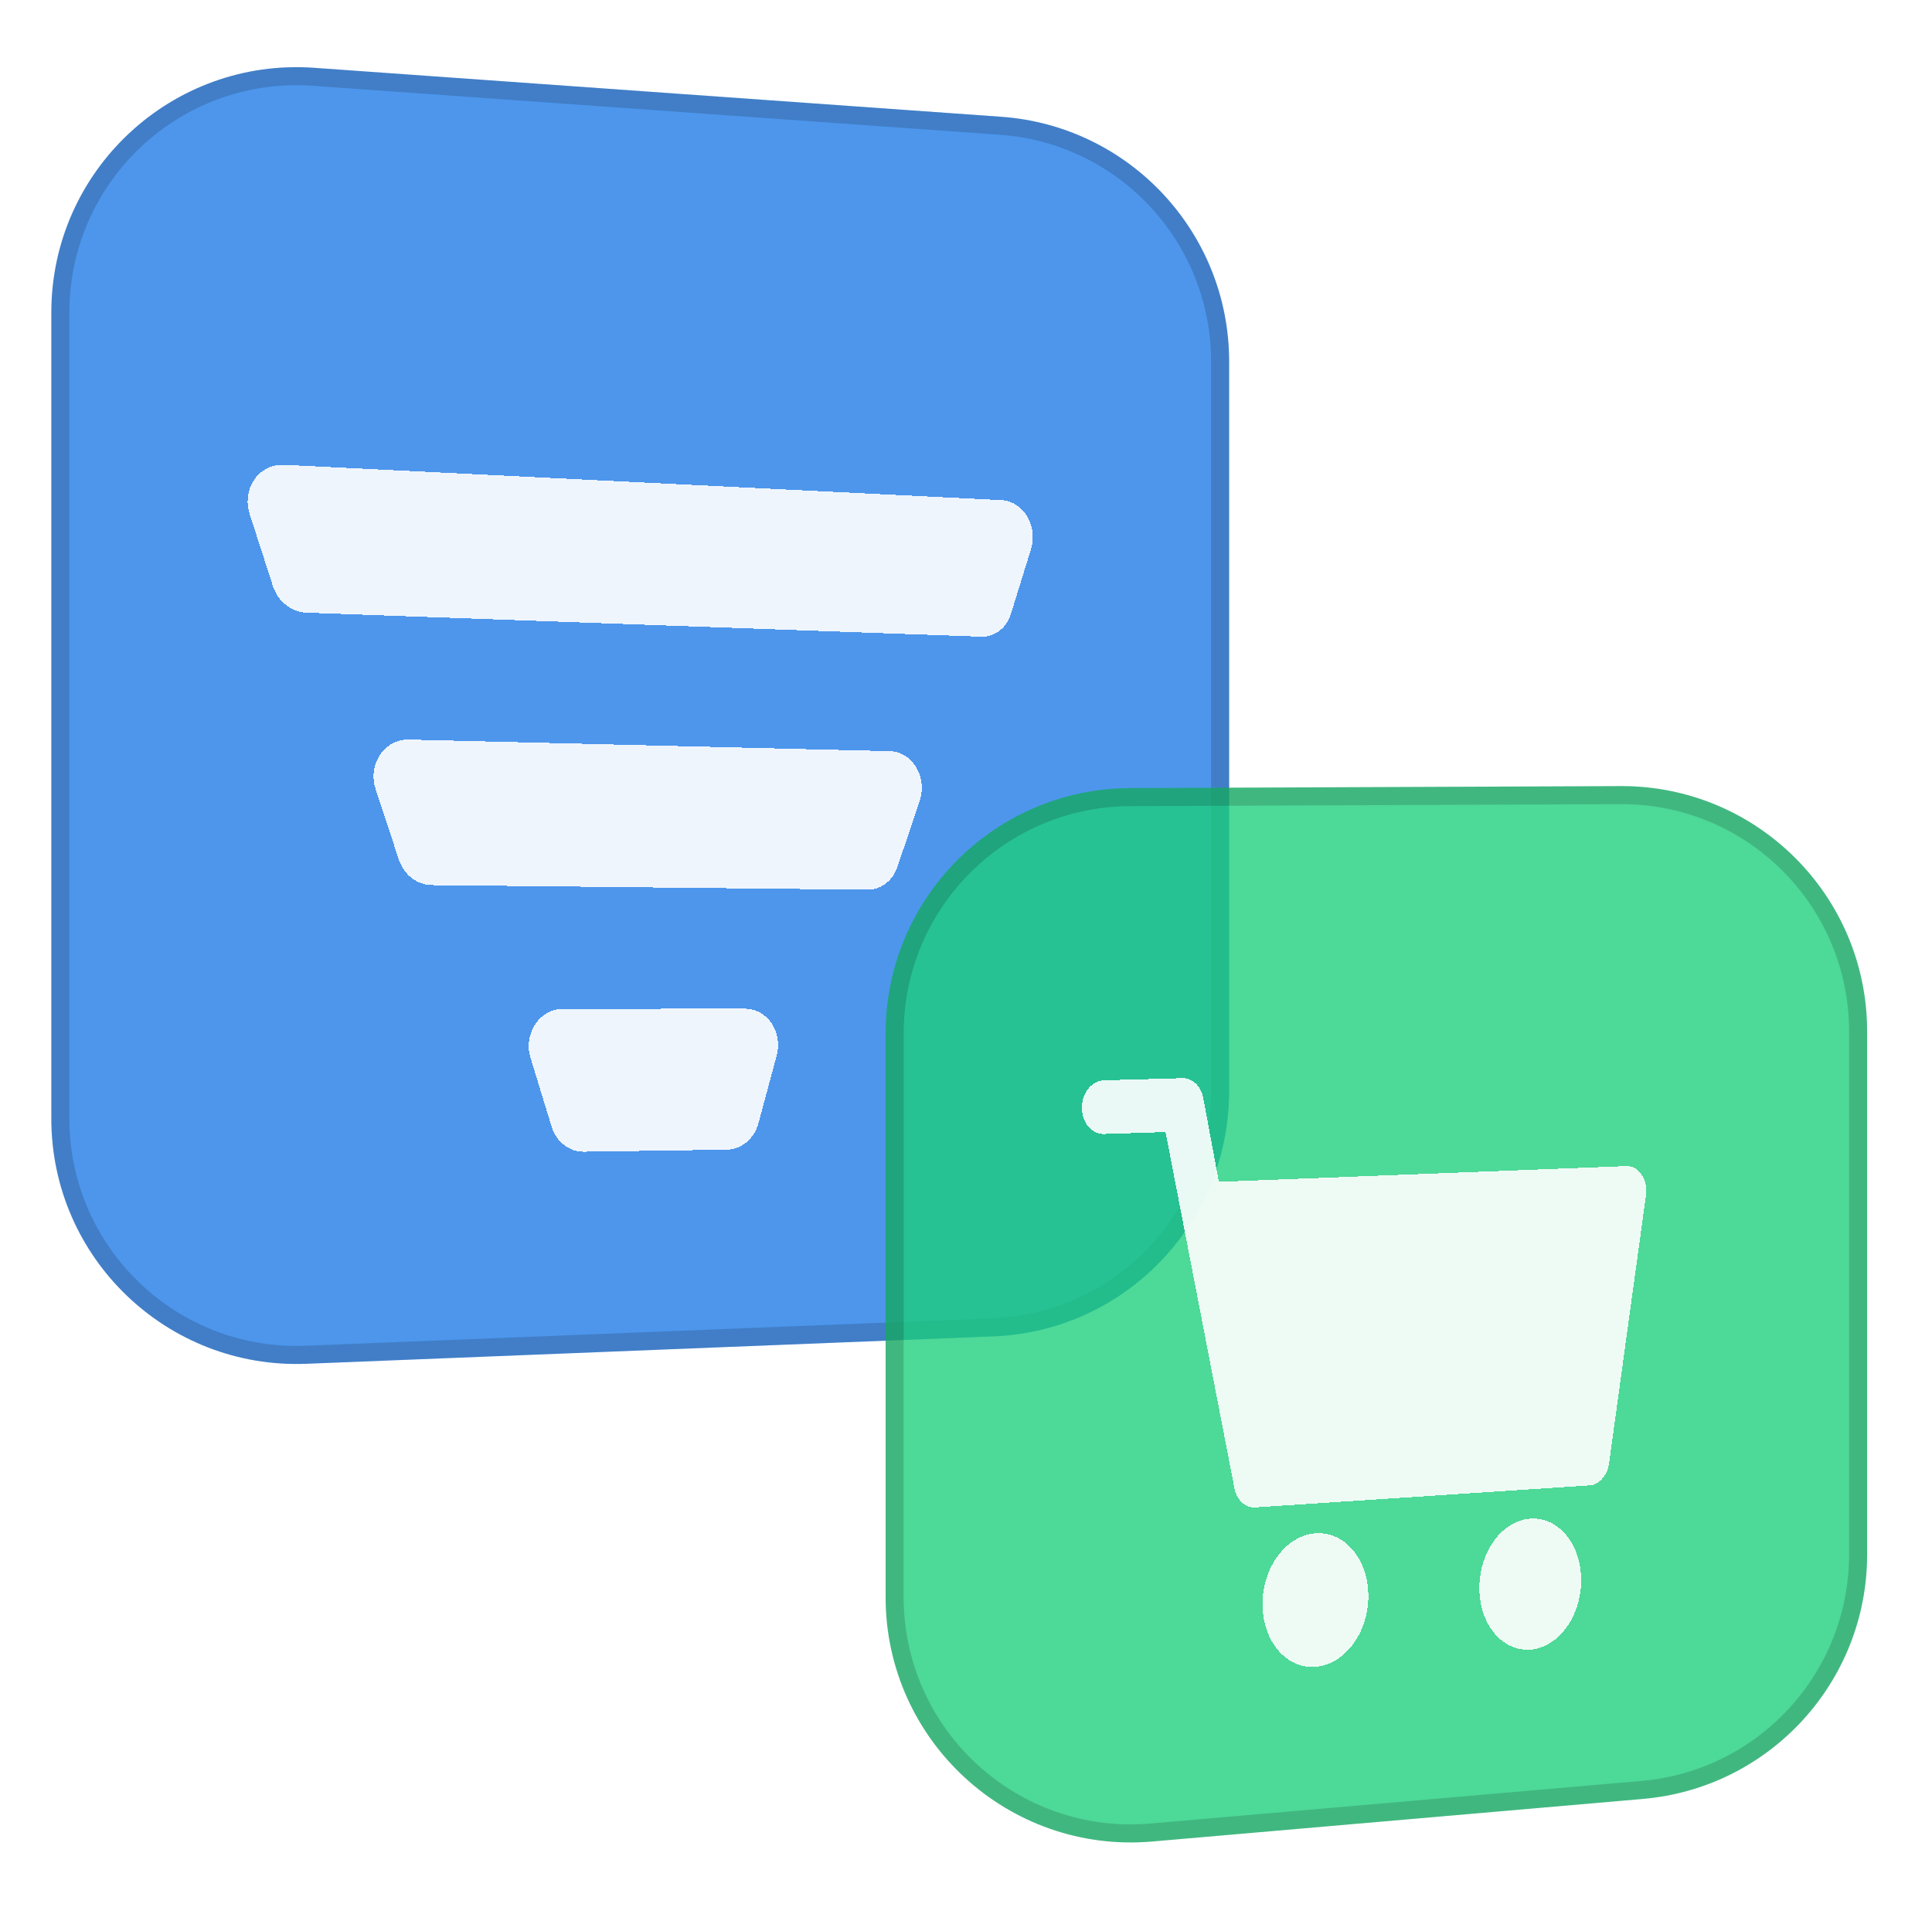 <svg width="107" height="106" viewBox="0 0 107 106" fill="none" xmlns="http://www.w3.org/2000/svg">
<path d="M2.843 17.311C2.843 9.425 9.533 3.195 17.399 3.756L55.45 6.468C62.562 6.975 68.073 12.893 68.073 20.024V60.442C68.073 67.737 62.314 73.73 55.026 74.021L16.974 75.539C9.262 75.846 2.843 69.678 2.843 61.96V17.311Z" fill="#1B79E6" fill-opacity="0.78"/>
<path d="M3.343 17.311C3.343 9.715 9.787 3.714 17.363 4.254L55.415 6.967C62.265 7.455 67.573 13.155 67.573 20.024V60.442C67.573 67.468 62.026 73.241 55.006 73.521L16.954 75.039C9.526 75.335 3.343 69.394 3.343 61.96V17.311Z" stroke="black" stroke-opacity="0.16"/>
<path d="M49.048 57.242C49.048 49.758 55.099 43.682 62.583 43.652L89.762 43.542C97.289 43.512 103.407 49.605 103.407 57.132V86.102C103.407 93.152 98.016 99.031 90.992 99.641L63.813 102C55.873 102.69 49.048 96.431 49.048 88.462V57.242Z" fill="#1BCE7B" fill-opacity="0.78"/>
<path d="M49.548 57.242C49.548 50.033 55.376 44.181 62.585 44.152L89.764 44.042C97.014 44.013 102.907 49.882 102.907 57.132V86.102C102.907 92.893 97.714 98.556 90.949 99.143L63.77 101.502C56.122 102.166 49.548 96.138 49.548 88.462V57.242Z" stroke="black" stroke-opacity="0.16"/>
<g filter="url(#filter0_d_9824_81697)">
<path fill-rule="evenodd" clip-rule="evenodd" d="M15.711 21.744L55.471 23.701C56.428 23.75 57.202 24.665 57.202 25.752C57.202 25.974 57.169 26.189 57.106 26.395L55.989 30.003C55.746 30.785 55.089 31.294 54.347 31.267L16.985 29.937C16.139 29.907 15.383 29.31 15.108 28.446L13.825 24.465C13.464 23.343 14.02 22.162 15.063 21.831C15.272 21.765 15.493 21.738 15.714 21.747L15.711 21.744ZM22.643 36.964L49.287 37.606C50.264 37.63 51.054 38.539 51.054 39.636C51.054 39.875 51.015 40.109 50.94 40.33L49.709 44.005C49.449 44.781 48.788 45.287 48.047 45.281L23.919 45.026C23.1 45.017 22.365 44.454 22.09 43.617L20.802 39.712C20.44 38.615 20.972 37.43 21.988 37.066C22.198 36.991 22.419 36.957 22.64 36.961L22.643 36.964ZM31.18 51.88L41.276 51.871C42.281 51.871 43.094 52.771 43.094 53.883C43.094 54.08 43.067 54.274 43.016 54.462L42.006 58.216C41.776 59.074 41.064 59.667 40.257 59.68L32.342 59.795C31.532 59.807 30.809 59.249 30.552 58.41L29.38 54.592C29.048 53.514 29.589 52.344 30.582 51.983C30.773 51.914 30.976 51.877 31.18 51.877V51.88Z" fill="white" fill-opacity="0.9" shape-rendering="crispEdges"/>
</g>
<g filter="url(#filter1_d_9824_81697)">
<path d="M66.641 56.82L67.505 61.461L90.09 60.588C90.423 60.578 90.737 60.767 90.943 61.1C91.15 61.434 91.223 61.876 91.147 62.297L89.106 77.116C88.99 77.76 88.549 78.238 88.046 78.275L69.502 79.496C68.965 79.526 68.495 79.091 68.368 78.441L64.551 58.704L61.147 58.812C60.47 58.832 59.92 58.185 59.92 57.359C59.92 56.534 60.47 55.853 61.147 55.836L65.498 55.718C66.045 55.708 66.515 56.16 66.641 56.817V56.82Z" fill="white" fill-opacity="0.9" shape-rendering="crispEdges"/>
<path d="M72.866 88.326C71.242 88.457 69.922 86.9 69.922 84.847C69.922 82.795 71.242 81.039 72.866 80.928C74.489 80.817 75.783 82.377 75.783 84.409C75.783 86.442 74.479 88.194 72.866 88.326Z" fill="white" fill-opacity="0.9" shape-rendering="crispEdges"/>
<path d="M81.931 83.954C81.931 85.966 83.201 87.493 84.761 87.368V87.372C86.315 87.247 87.569 85.532 87.569 83.537C87.569 81.541 86.322 80.011 84.761 80.116C83.201 80.22 81.931 81.942 81.931 83.954Z" fill="white" fill-opacity="0.9" shape-rendering="crispEdges"/>
</g>
<defs>
<filter id="filter0_d_9824_81697" x="3.715" y="15.744" width="63.487" height="58.051" filterUnits="userSpaceOnUse" color-interpolation-filters="sRGB">
<feFlood flood-opacity="0" result="BackgroundImageFix"/>
<feColorMatrix in="SourceAlpha" type="matrix" values="0 0 0 0 0 0 0 0 0 0 0 0 0 0 0 0 0 0 127 0" result="hardAlpha"/>
<feOffset dy="4"/>
<feGaussianBlur stdDeviation="5"/>
<feComposite in2="hardAlpha" operator="out"/>
<feColorMatrix type="matrix" values="0 0 0 0 0 0 0 0 0 0 0 0 0 0 0 0 0 0 0.05 0"/>
<feBlend mode="normal" in2="BackgroundImageFix" result="effect1_dropShadow_9824_81697"/>
<feBlend mode="normal" in="SourceGraphic" in2="effect1_dropShadow_9824_81697" result="shape"/>
</filter>
<filter id="filter1_d_9824_81697" x="49.92" y="49.718" width="51.256" height="52.615" filterUnits="userSpaceOnUse" color-interpolation-filters="sRGB">
<feFlood flood-opacity="0" result="BackgroundImageFix"/>
<feColorMatrix in="SourceAlpha" type="matrix" values="0 0 0 0 0 0 0 0 0 0 0 0 0 0 0 0 0 0 127 0" result="hardAlpha"/>
<feOffset dy="4"/>
<feGaussianBlur stdDeviation="5"/>
<feComposite in2="hardAlpha" operator="out"/>
<feColorMatrix type="matrix" values="0 0 0 0 0 0 0 0 0 0 0 0 0 0 0 0 0 0 0.05 0"/>
<feBlend mode="normal" in2="BackgroundImageFix" result="effect1_dropShadow_9824_81697"/>
<feBlend mode="normal" in="SourceGraphic" in2="effect1_dropShadow_9824_81697" result="shape"/>
</filter>
</defs>
</svg>
